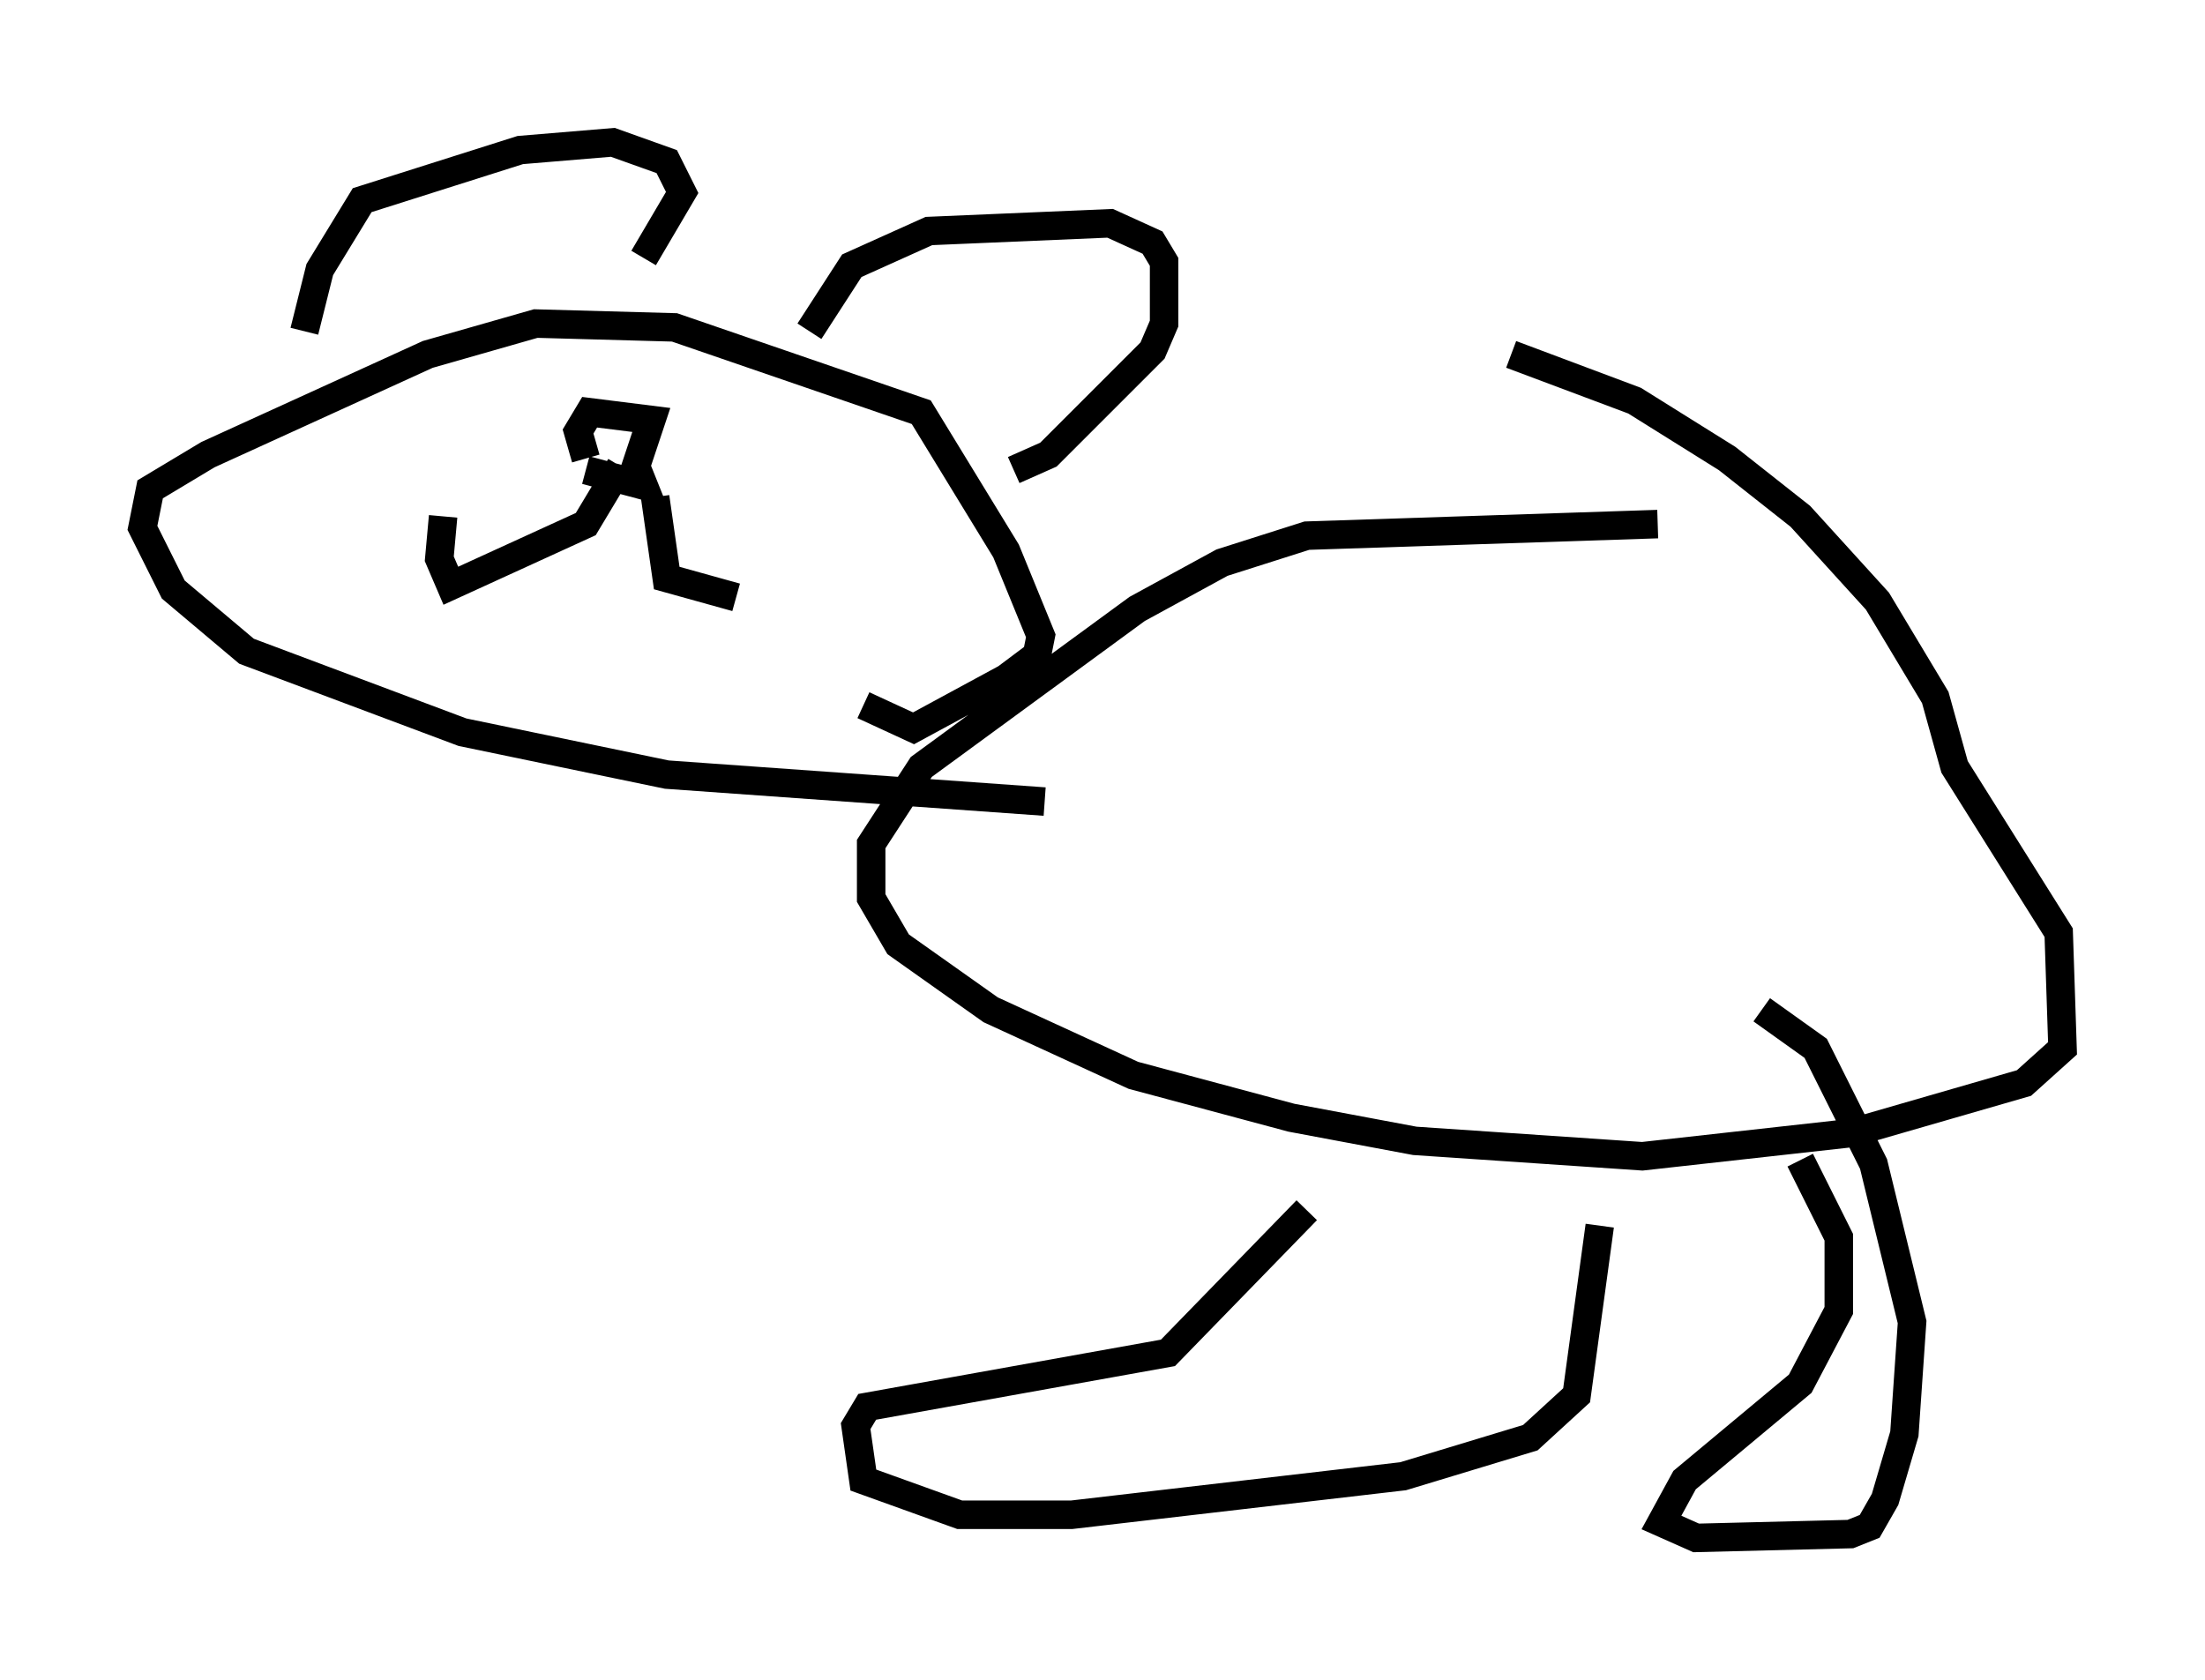 <?xml version="1.0" encoding="utf-8" ?>
<svg baseProfile="full" height="58.985" version="1.1" width="77.388" xmlns="http://www.w3.org/2000/svg" xmlns:ev="http://www.w3.org/2001/xml-events" xmlns:xlink="http://www.w3.org/1999/xlink"><defs /><rect fill="white" height="58.985" width="77.388" x="0" y="0" /><path d="M62.645, 17.584 m-4.465, 0.812 l-12.314, 0.406 -2.977, 0.947 l-2.977, 1.624 -7.578, 5.548 l-1.759, 2.706 0.0, 1.894 l0.947, 1.624 3.248, 2.3 l5.007, 2.3 5.548, 1.488 l4.33, 0.812 7.984, 0.541 l7.307, -0.812 6.089, -1.759 l1.353, -1.218 -0.135, -4.059 l-3.654, -5.819 -0.677, -2.436 l-2.03, -3.383 -2.706, -2.977 l-2.571, -2.03 -3.248, -2.03 l-4.33, -1.624 m-16.373, 15.697 l-13.261, -0.947 -7.172, -1.488 l-7.578, -2.842 -2.571, -2.165 l-1.083, -2.165 0.271, -1.353 l2.03, -1.218 7.713, -3.518 l3.789, -1.083 4.871, 0.135 l8.66, 2.977 2.977, 4.871 l1.218, 2.977 -0.135, 0.677 l-1.083, 0.812 -3.248, 1.759 l-1.759, -0.812 m-19.621, -13.126 l0.541, -2.165 1.488, -2.436 l5.548, -1.759 3.248, -0.271 l1.894, 0.677 0.541, 1.083 l-1.353, 2.3 m5.819, 2.571 l1.488, -2.3 2.706, -1.218 l6.36, -0.271 1.488, 0.677 l0.406, 0.677 0.0, 2.165 l-0.406, 0.947 -3.654, 3.654 l-1.218, 0.541 m10.284, 25.981 l-4.871, 5.007 -10.555, 1.894 l-0.406, 0.677 0.271, 1.894 l3.383, 1.218 3.924, 0.0 l11.637, -1.353 4.465, -1.353 l1.624, -1.488 0.812, -5.954 m7.036, -2.3 l1.353, 2.706 0.0, 2.571 l-1.353, 2.571 -4.059, 3.383 l-0.812, 1.488 1.218, 0.541 l5.413, -0.135 0.677, -0.271 l0.541, -0.947 0.677, -2.3 l0.271, -3.924 -1.353, -5.548 l-2.03, -4.059 -1.894, -1.353 m-41.272, -18.944 l2.03, 0.541 -0.271, -0.677 l0.541, -1.624 -2.165, -0.271 l-0.406, 0.677 0.271, 0.947 m1.218, 0.271 l-1.218, 2.03 -4.736, 2.165 l-0.406, -0.947 0.135, -1.488 m7.442, -0.677 l0.406, 2.842 2.436, 0.677 " fill="none" stroke="black" stroke-width="1" /></svg>